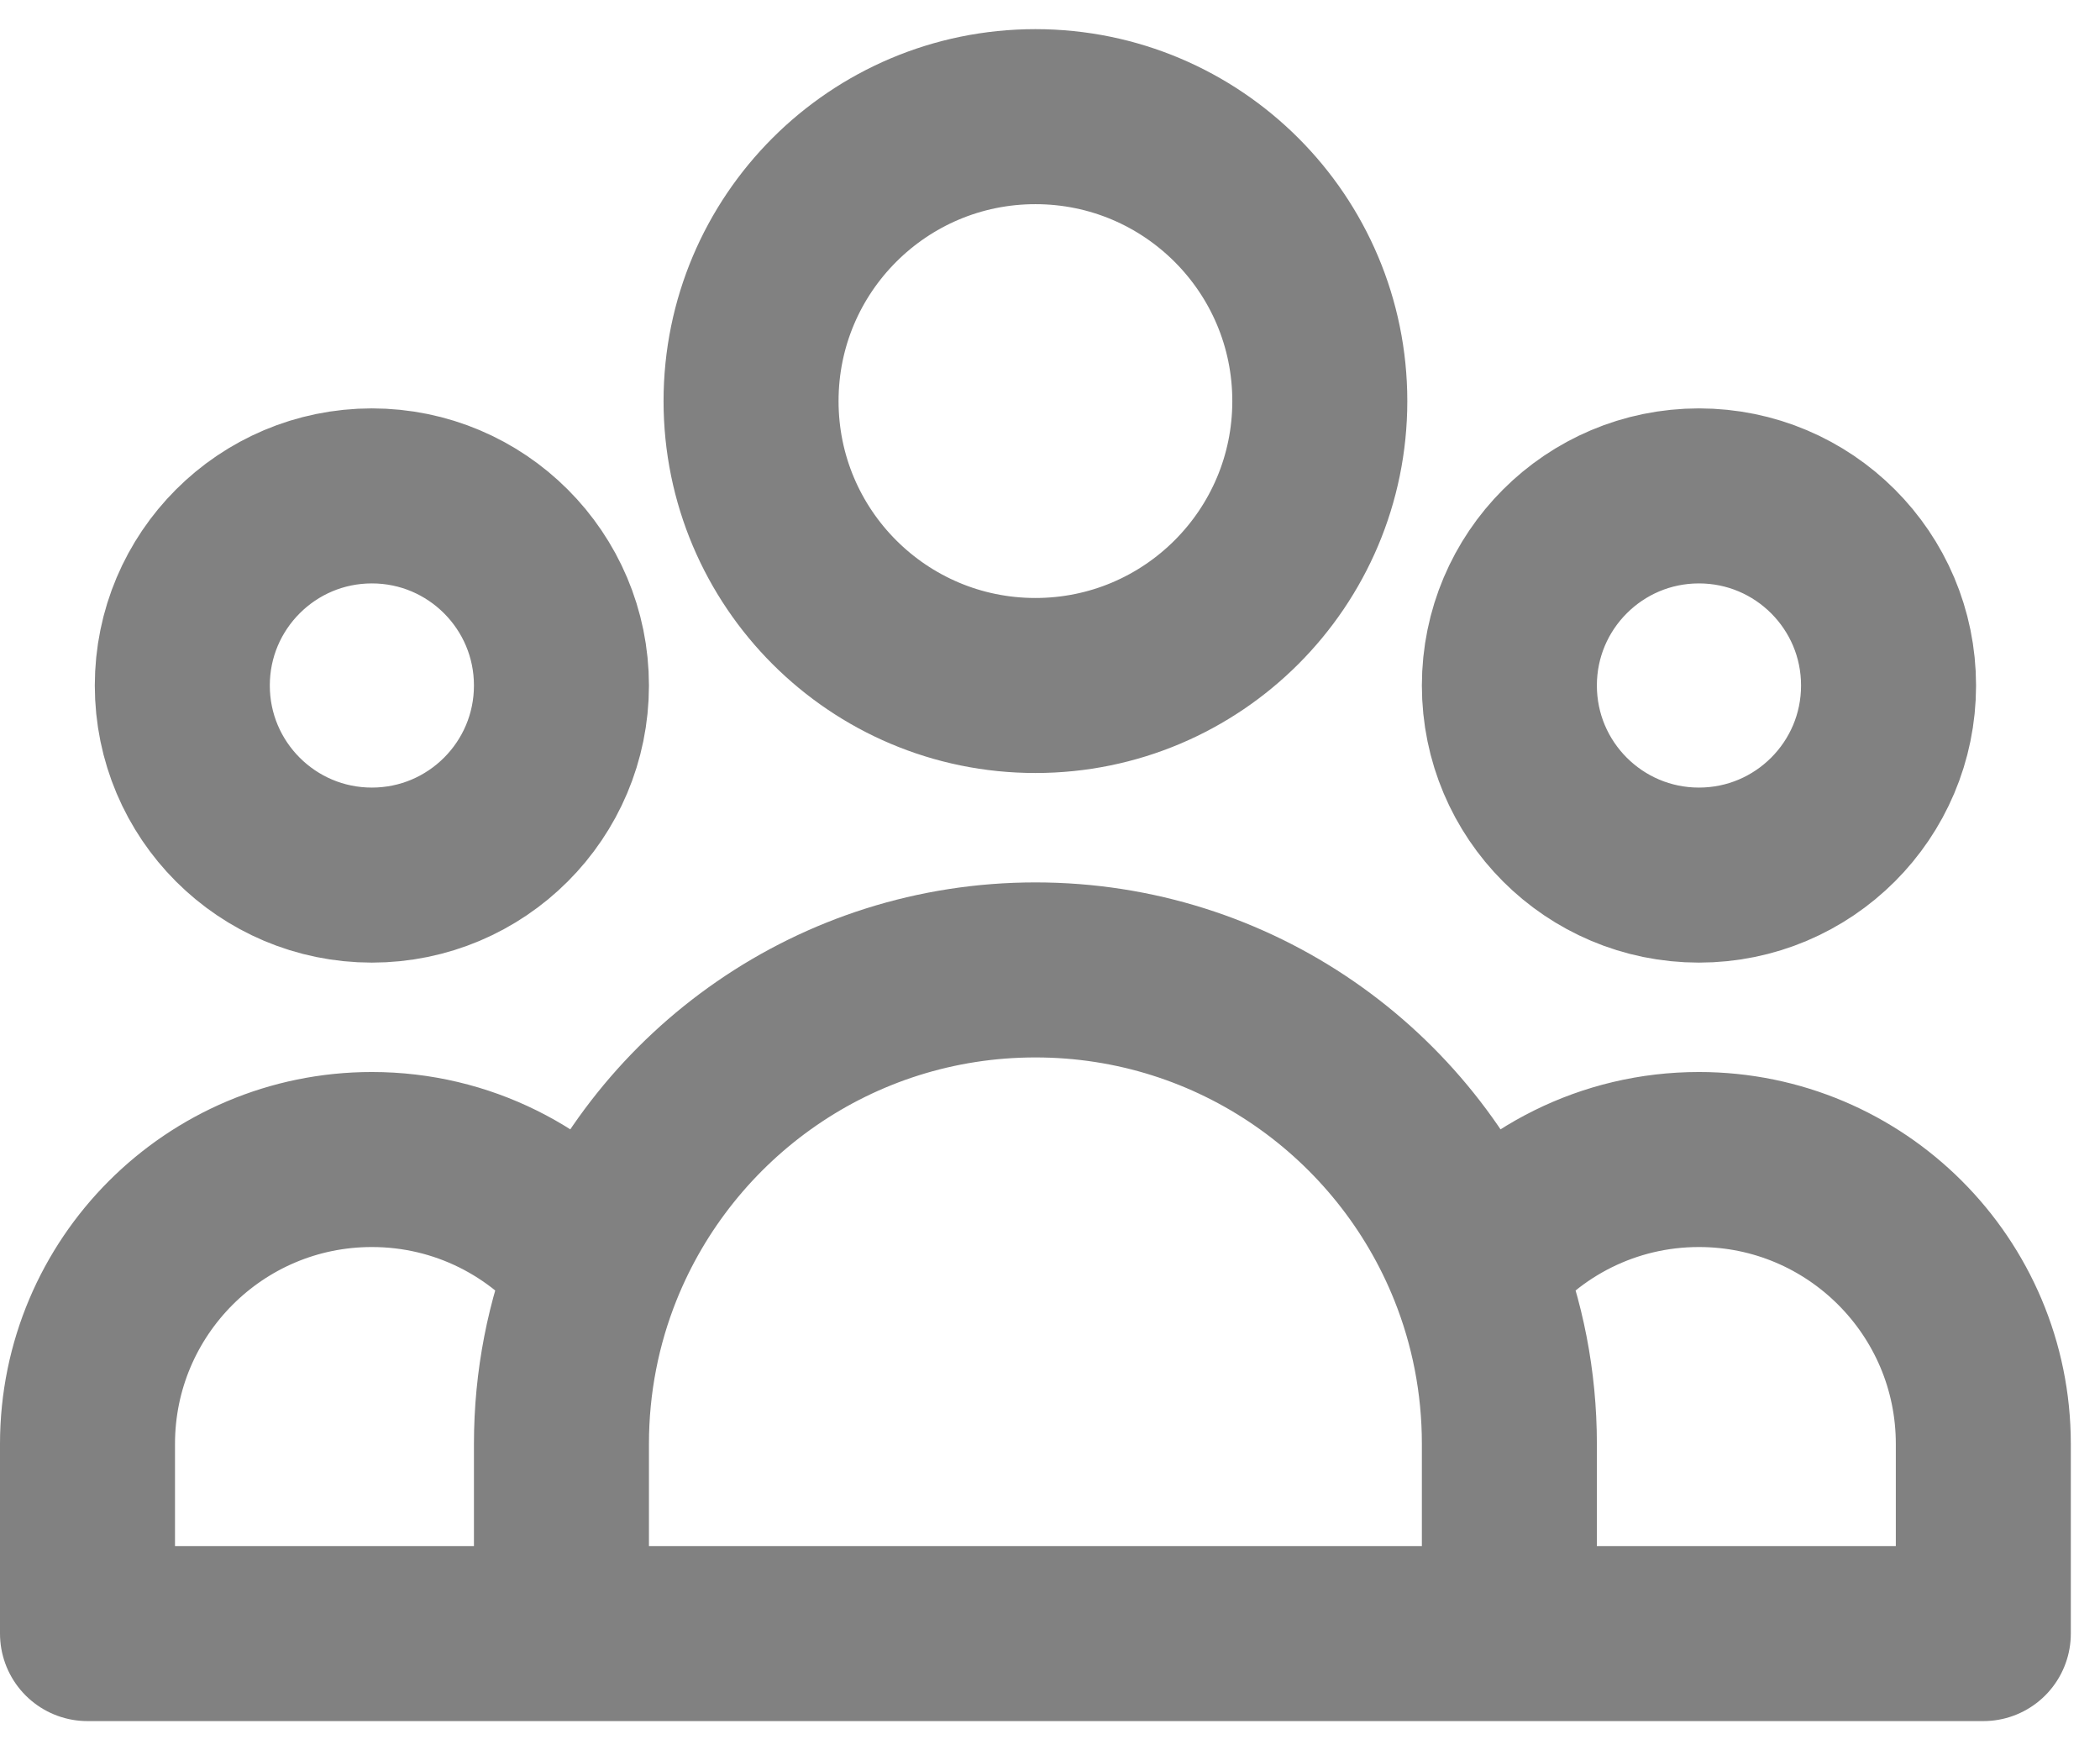<svg width="48" height="40" viewBox="0 0 48 40" fill="none" xmlns="http://www.w3.org/2000/svg">
<path d="M34.5 37.333H45.333V32.999C45.333 29.41 42.423 26.499 38.833 26.499C36.763 26.499 34.919 27.467 33.728 28.976M34.5 37.333H12.833M34.5 37.333V32.999C34.5 31.578 34.226 30.22 33.728 28.976M12.833 37.333H2V32.999C2 29.41 4.91 26.499 8.5 26.499C10.57 26.499 12.415 27.467 13.605 28.976M12.833 37.333V32.999C12.833 31.578 13.107 30.22 13.605 28.976M13.605 28.976C15.203 24.985 19.105 22.166 23.667 22.166C28.228 22.166 32.131 24.985 33.728 28.976M30.167 9.166C30.167 12.756 27.256 15.666 23.667 15.666C20.077 15.666 17.167 12.756 17.167 9.166C17.167 5.576 20.077 2.666 23.667 2.666C27.256 2.666 30.167 5.576 30.167 9.166ZM43.167 15.666C43.167 18.059 41.227 19.999 38.833 19.999C36.44 19.999 34.5 18.059 34.5 15.666C34.5 13.273 36.44 11.333 38.833 11.333C41.227 11.333 43.167 13.273 43.167 15.666ZM12.833 15.666C12.833 18.059 10.893 19.999 8.5 19.999C6.107 19.999 4.167 18.059 4.167 15.666C4.167 13.273 6.107 11.333 8.5 11.333C10.893 11.333 12.833 13.273 12.833 15.666Z" stroke="#818181" stroke-width="4" stroke-linecap="round" stroke-linejoin="round"/>
</svg>
